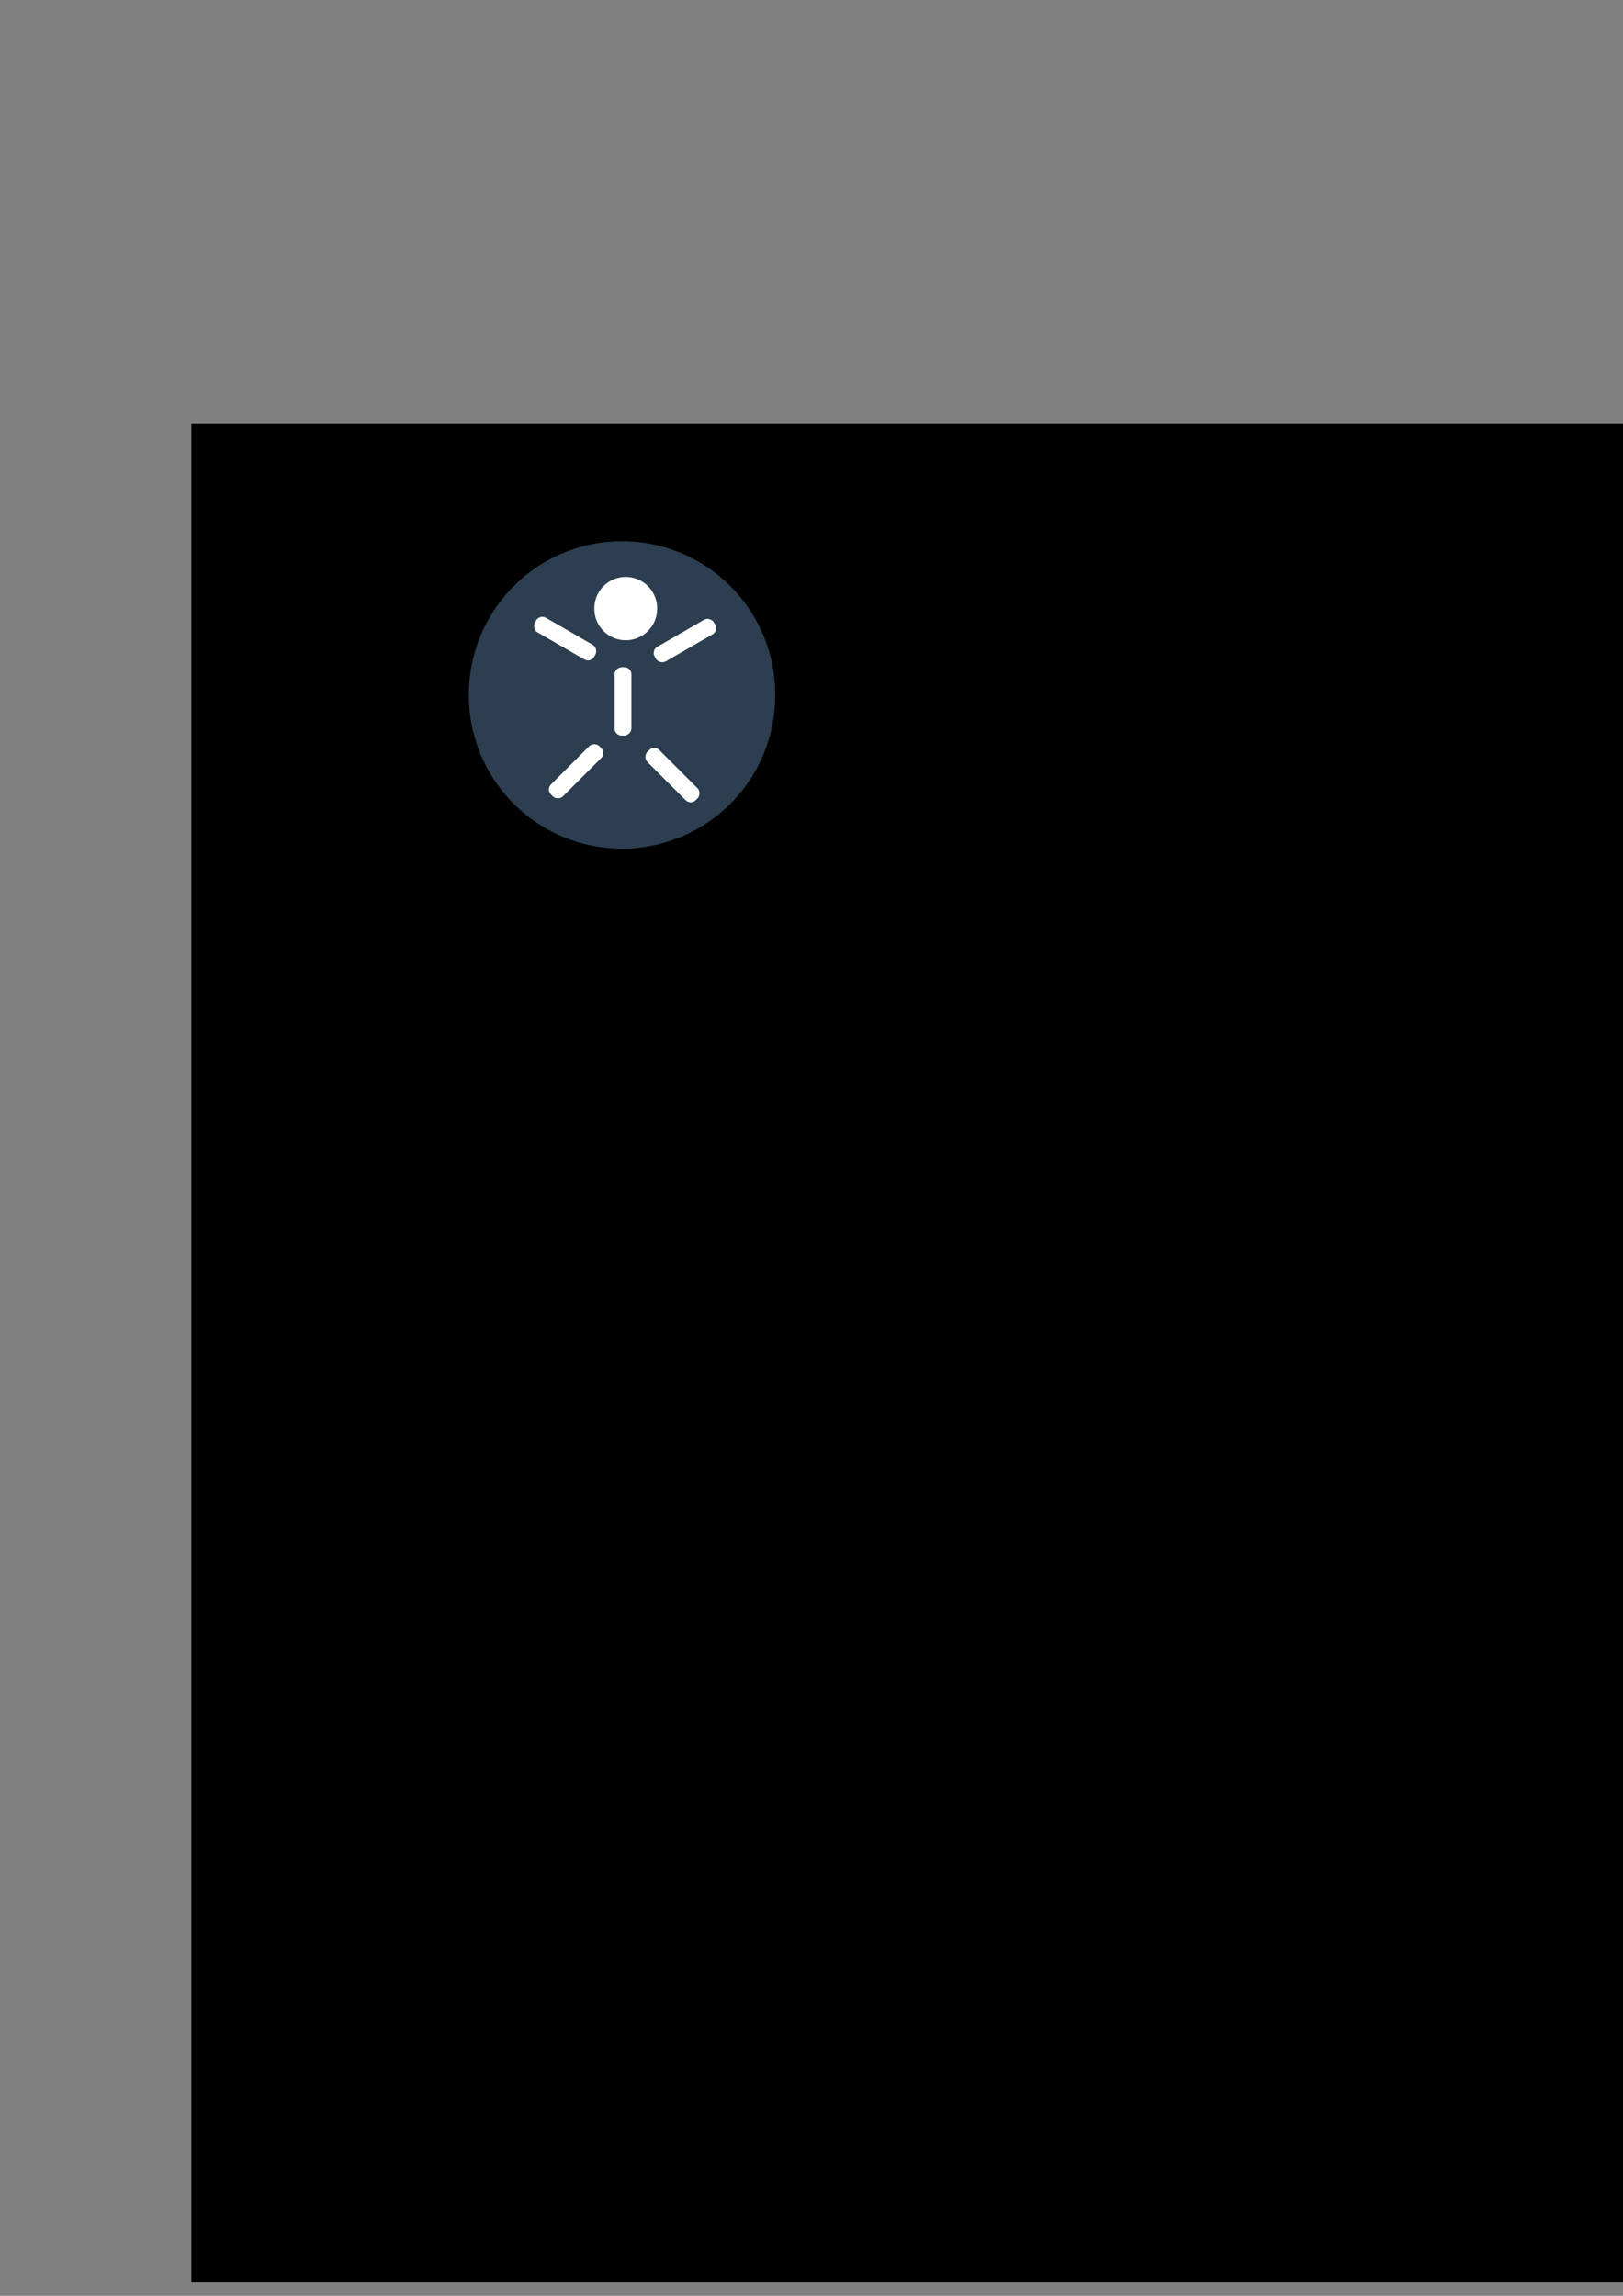 <?xml version="1.0" encoding="UTF-8" standalone="no"?>
<!-- Created with Inkscape (http://www.inkscape.org/) -->

<svg
   xmlns:dc="http://purl.org/dc/elements/1.1/"
   xmlns:cc="http://creativecommons.org/ns#"
   xmlns:rdf="http://www.w3.org/1999/02/22-rdf-syntax-ns#"
   xmlns:svg="http://www.w3.org/2000/svg"
   xmlns="http://www.w3.org/2000/svg"
   xmlns:sodipodi="http://sodipodi.sourceforge.net/DTD/sodipodi-0.dtd"
   xmlns:inkscape="http://www.inkscape.org/namespaces/inkscape"
   width="744.094"
   height="1052.362"
   id="svg2"
   version="1.1"
   inkscape:version="0.48.4 r9939"
   sodipodi:docname="New document 1">
  <rect width="100%" height="100%" fill="#808080" stroke="none"/>
  <defs
     id="defs4" />
  <sodipodi:namedview
     id="base"
     pagecolor="#ffffff"
     bordercolor="#666666"
     borderopacity="1.0"
     inkscape:pageopacity="0.0"
     inkscape:pageshadow="2"
     inkscape:zoom="0.98994949"
     inkscape:cx="259.77938"
     inkscape:cy="672.42764"
     inkscape:document-units="px"
     inkscape:current-layer="layer1"
     showgrid="false"
     inkscape:window-width="1920"
     inkscape:window-height="1139"
     inkscape:window-x="0"
     inkscape:window-y="25"
     inkscape:window-maximized="1" />
  <g
     inkscape:label="Layer 1"
     inkscape:groupmode="layer"
     id="layer1">
    <flowRoot
       xml:space="preserve"
       id="flowRoot2985"
       style="font-size:14px;font-style:normal;font-weight:bold;line-height:125%;letter-spacing:0px;word-spacing:0px;fill:#000000;fill-opacity:1;stroke:none;font-family:Sans;-inkscape-font-specification:Sans Bold"
       transform="matrix(2.677,0,0,2.677,-169.171,-651.47)"><flowRegion
         id="flowRegion2987"><rect
           id="rect2989"
           width="592.96"
           height="318.198"
           x="95.964"
           y="315.961" /></flowRegion><flowPara
         id="flowPara2991"
         style="font-size:72px;font-style:normal;font-variant:normal;font-weight:normal;font-stretch:normal;font-family:Raleway;-inkscape-font-specification:Raleway">S   MA</flowPara></flowRoot>    <path
       sodipodi:type="arc"
       style="fill:#2c3e50;fill-opacity:1;stroke:none"
       id="path2993"
       sodipodi:cx="304.81354"
       sodipodi:cy="311.41528"
       sodipodi:rx="87.125656"
       sodipodi:ry="87.125656"
       d="m 391.939,311.415 a 87.126,87.126 0 1 1 -174.251,0 87.126,87.126 0 1 1 174.251,0 z"
       transform="matrix(0.806,0,0,0.806,39.498,67.549)" />
    <path
       sodipodi:type="arc"
       style="fill:#ffffff;fill-opacity:1;stroke:none"
       id="path3769"
       sodipodi:cx="293.44931"
       sodipodi:cy="278.96414"
       sodipodi:rx="14.394673"
       sodipodi:ry="14.394673"
       d="m 307.844,278.964 a 14.395,14.395 0 1 1 -28.789,0 14.395,14.395 0 1 1 28.789,0 z"
       transform="translate(-6.566,-4.6417654e-8)" />
    <rect
       style="fill:#ffffff;fill-opacity:1;stroke:none"
       id="rect3771"
       width="31.352"
       height="7.723"
       x="109.454"
       y="407.44"
       rx="3.241"
       transform="matrix(0.866,-0.5,0.5,0.866,0,0)" />
    <rect
       style="fill:#ffffff;fill-opacity:1;stroke:none"
       id="rect3771-1"
       width="31.352"
       height="7.723"
       x="355.078"
       y="120.096"
       rx="3.241"
       transform="matrix(0.866,0.5,-0.5,0.866,0,0)" />
    <rect
       style="fill:#ffffff;fill-opacity:1;stroke:none"
       id="rect3771-2"
       width="31.352"
       height="7.723"
       x="305.841"
       y="-289.482"
       rx="3.241"
       transform="matrix(0,1,-1,0,0,0)" />
    <rect
       style="fill:#ffffff;fill-opacity:1;stroke:none"
       id="rect3771-9"
       width="31.352"
       height="7.723"
       x="453.635"
       y="29.378"
       rx="3.241"
       transform="matrix(0.707,0.707,-0.707,0.707,0,0)" />
    <rect
       style="fill:#ffffff;fill-opacity:1;stroke:none"
       id="rect3771-9-9"
       width="31.352"
       height="7.723"
       x="47.563"
       y="-440.672"
       rx="3.241"
       transform="matrix(-0.707,0.707,-0.707,-0.707,0,0)" />
  </g>
</svg>
